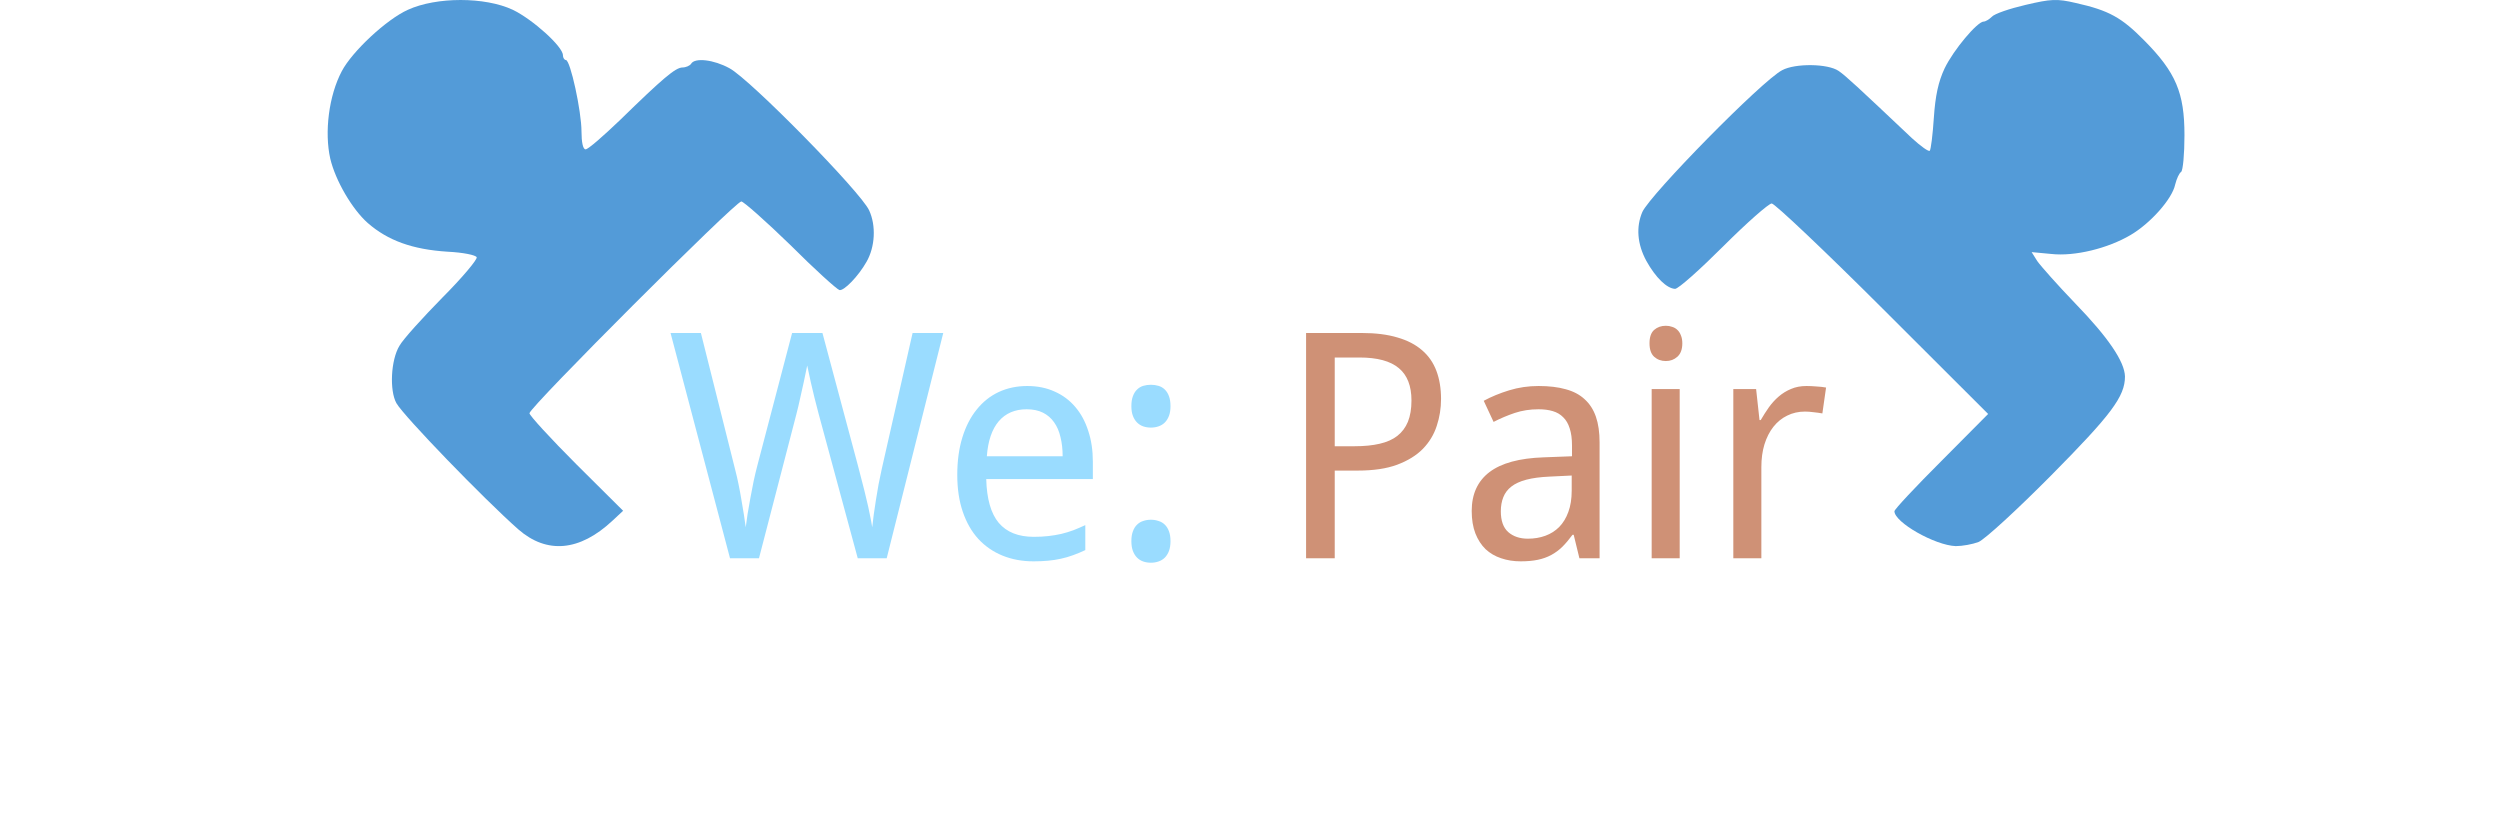 <svg width="206" height="68" viewBox="0 0 206 68" fill="none" xmlns="http://www.w3.org/2000/svg">
<path d="M33.614 0.805C31.838 1.603 29.02 4.24 28.163 5.866C27.091 7.89 26.724 10.896 27.214 13.073C27.642 14.883 29.02 17.244 30.307 18.379C31.96 19.82 33.981 20.557 36.891 20.741C38.146 20.802 39.218 21.017 39.279 21.201C39.341 21.385 38.085 22.887 36.462 24.513C34.839 26.169 33.216 27.948 32.91 28.5C32.205 29.666 32.083 32.181 32.665 33.223C33.277 34.297 39.861 41.105 42.709 43.62C45.067 45.675 47.762 45.43 50.457 42.915L51.345 42.087L47.487 38.253C45.373 36.137 43.628 34.235 43.628 34.051C43.628 33.561 60.593 16.6 61.084 16.6C61.267 16.6 63.105 18.226 65.126 20.189C67.116 22.182 68.954 23.838 69.168 23.9C69.536 23.992 70.73 22.765 71.404 21.569C72.108 20.342 72.2 18.594 71.618 17.336C70.944 15.833 61.788 6.51 60.103 5.62C58.817 4.915 57.255 4.731 56.949 5.252C56.857 5.406 56.521 5.559 56.245 5.559C55.663 5.559 54.622 6.448 51.1 9.883C49.722 11.202 48.467 12.306 48.252 12.306C48.038 12.306 47.915 11.724 47.915 10.834C47.915 9.178 46.997 4.946 46.629 4.946C46.507 4.946 46.384 4.762 46.384 4.547C46.384 3.841 43.904 1.603 42.25 0.805C39.953 -0.268 35.972 -0.268 33.614 0.805Z" fill="#539BD8"/>
<path d="M135.665 21.508C136.431 22.884 137.35 23.771 138.024 23.802C138.3 23.802 140.077 22.211 142.007 20.284C143.937 18.357 145.745 16.766 145.99 16.766C146.235 16.766 150.372 20.682 155.121 25.423L163.822 34.11L159.962 37.995C157.848 40.106 156.101 41.972 156.101 42.125C156.101 43.042 159.441 44.939 161.157 45C161.708 45 162.535 44.847 163.026 44.663C163.547 44.449 166.243 41.972 169.031 39.157C173.964 34.172 175.098 32.673 175.098 31.021C175.067 29.797 173.719 27.809 171.023 25.025C169.552 23.496 168.142 21.905 167.867 21.508L167.407 20.774L169.031 20.927C170.961 21.141 173.688 20.468 175.557 19.366C177.181 18.418 178.989 16.399 179.234 15.206C179.357 14.717 179.571 14.258 179.724 14.166C179.877 14.044 180 12.698 180 11.138C180 7.651 179.295 5.969 176.691 3.338C174.822 1.441 173.78 0.86 171.053 0.248C169.491 -0.119 169 -0.088 166.917 0.401C165.599 0.707 164.343 1.135 164.129 1.38C163.914 1.594 163.608 1.778 163.455 1.778C162.934 1.778 160.973 4.103 160.237 5.632C159.717 6.733 159.471 7.896 159.349 9.7C159.257 11.107 159.104 12.331 159.012 12.423C158.92 12.515 158.277 12.056 157.541 11.383C153.007 7.1 152.087 6.244 151.505 5.846C150.617 5.234 147.92 5.204 146.848 5.785C145.193 6.641 136.002 16.002 135.327 17.47C134.807 18.694 134.899 20.101 135.665 21.508Z" fill="#539BD8"/>
<path d="M65.269 27.439H67.77L70.678 38.307C70.805 38.781 70.927 39.255 71.046 39.728C71.173 40.203 71.287 40.664 71.389 41.112C71.499 41.552 71.592 41.971 71.668 42.369C71.753 42.767 71.82 43.127 71.871 43.448C71.905 43.127 71.947 42.775 71.998 42.395C72.049 42.014 72.108 41.616 72.176 41.201C72.243 40.778 72.315 40.351 72.392 39.919C72.476 39.479 72.565 39.051 72.658 38.637L75.197 27.439H77.724L73.064 46H70.678L67.453 34.092C67.335 33.66 67.22 33.216 67.11 32.759C67 32.302 66.899 31.874 66.806 31.477C66.704 31.011 66.607 30.558 66.514 30.118C66.421 30.55 66.328 30.998 66.234 31.464C66.15 31.862 66.052 32.297 65.942 32.772C65.841 33.245 65.731 33.711 65.612 34.168L62.54 46H60.153L55.253 27.439H57.754L60.585 38.726C60.687 39.115 60.78 39.521 60.864 39.944C60.949 40.359 61.025 40.774 61.093 41.188C61.169 41.603 61.237 42.005 61.296 42.395C61.355 42.775 61.406 43.127 61.448 43.448C61.491 43.135 61.541 42.771 61.601 42.356C61.668 41.942 61.745 41.506 61.829 41.049C61.914 40.592 62.003 40.13 62.096 39.665C62.197 39.191 62.303 38.747 62.413 38.332L65.269 27.439ZM85.163 46.254C84.232 46.254 83.382 46.097 82.611 45.784C81.841 45.471 81.177 45.014 80.618 44.413C80.068 43.812 79.641 43.067 79.336 42.179C79.031 41.29 78.879 40.274 78.879 39.132C78.879 37.981 79.019 36.953 79.298 36.047C79.577 35.141 79.971 34.375 80.478 33.749C80.986 33.114 81.591 32.632 82.294 32.302C83.005 31.972 83.788 31.807 84.643 31.807C85.481 31.807 86.234 31.959 86.902 32.264C87.571 32.56 88.138 32.983 88.603 33.533C89.069 34.075 89.424 34.731 89.67 35.501C89.924 36.263 90.051 37.109 90.051 38.04V39.475H81.266C81.308 41.108 81.651 42.31 82.294 43.08C82.946 43.85 83.91 44.235 85.189 44.235C85.62 44.235 86.018 44.214 86.382 44.172C86.754 44.13 87.11 44.07 87.448 43.994C87.795 43.91 88.13 43.808 88.451 43.69C88.773 43.562 89.099 43.423 89.429 43.27V45.327C89.09 45.488 88.756 45.628 88.426 45.746C88.104 45.865 87.77 45.962 87.423 46.038C87.084 46.114 86.729 46.169 86.356 46.203C85.993 46.237 85.595 46.254 85.163 46.254ZM84.592 33.724C83.627 33.724 82.861 34.054 82.294 34.714C81.735 35.374 81.409 36.335 81.316 37.596H87.562C87.562 37.02 87.503 36.495 87.385 36.022C87.275 35.539 87.097 35.129 86.852 34.79C86.615 34.452 86.31 34.189 85.938 34.003C85.565 33.817 85.117 33.724 84.592 33.724ZM93.225 44.591C93.225 44.269 93.267 43.998 93.352 43.778C93.436 43.55 93.55 43.368 93.694 43.232C93.838 43.089 94.007 42.987 94.202 42.928C94.397 42.86 94.608 42.826 94.837 42.826C95.057 42.826 95.264 42.86 95.459 42.928C95.662 42.987 95.836 43.089 95.98 43.232C96.123 43.368 96.238 43.55 96.322 43.778C96.407 43.998 96.449 44.269 96.449 44.591C96.449 44.904 96.407 45.175 96.322 45.403C96.238 45.623 96.123 45.805 95.98 45.949C95.836 46.093 95.662 46.199 95.459 46.267C95.264 46.334 95.057 46.368 94.837 46.368C94.608 46.368 94.397 46.334 94.202 46.267C94.007 46.199 93.838 46.093 93.694 45.949C93.55 45.805 93.436 45.623 93.352 45.403C93.267 45.175 93.225 44.904 93.225 44.591ZM93.225 33.47C93.225 33.14 93.267 32.865 93.352 32.645C93.436 32.416 93.55 32.234 93.694 32.099C93.838 31.955 94.007 31.853 94.202 31.794C94.397 31.735 94.608 31.705 94.837 31.705C95.057 31.705 95.264 31.735 95.459 31.794C95.662 31.853 95.836 31.955 95.98 32.099C96.123 32.234 96.238 32.416 96.322 32.645C96.407 32.865 96.449 33.14 96.449 33.47C96.449 33.783 96.407 34.05 96.322 34.27C96.238 34.49 96.123 34.672 95.98 34.815C95.836 34.959 95.662 35.065 95.459 35.133C95.264 35.2 95.057 35.234 94.837 35.234C94.608 35.234 94.397 35.2 94.202 35.133C94.007 35.065 93.838 34.959 93.694 34.815C93.55 34.672 93.436 34.49 93.352 34.27C93.267 34.05 93.225 33.783 93.225 33.47Z" fill="#9ADCFF"/>
<path d="M118.742 32.873C118.742 33.643 118.624 34.384 118.387 35.095C118.158 35.806 117.777 36.436 117.244 36.986C116.711 37.528 116.004 37.964 115.124 38.294C114.252 38.616 113.173 38.776 111.887 38.776H109.982V46H107.621V27.439H112.217C113.351 27.439 114.328 27.562 115.149 27.808C115.97 28.045 116.647 28.396 117.181 28.861C117.714 29.318 118.107 29.885 118.361 30.562C118.615 31.24 118.742 32.01 118.742 32.873ZM109.982 36.77H111.62C112.407 36.77 113.093 36.703 113.677 36.567C114.269 36.432 114.756 36.216 115.137 35.92C115.526 35.615 115.818 35.226 116.013 34.752C116.207 34.27 116.305 33.685 116.305 33C116.305 31.798 115.958 30.91 115.264 30.334C114.57 29.75 113.486 29.458 112.014 29.458H109.982V36.77ZM130.143 46L129.673 44.07H129.571C129.292 44.451 129.013 44.781 128.733 45.06C128.454 45.331 128.149 45.556 127.819 45.733C127.489 45.911 127.121 46.042 126.715 46.127C126.309 46.212 125.839 46.254 125.306 46.254C124.722 46.254 124.184 46.169 123.693 46C123.202 45.839 122.775 45.59 122.411 45.251C122.056 44.904 121.776 44.472 121.573 43.956C121.37 43.431 121.269 42.813 121.269 42.102C121.269 40.715 121.755 39.648 122.729 38.903C123.71 38.158 125.2 37.752 127.197 37.685L129.533 37.596V36.72C129.533 36.153 129.47 35.679 129.343 35.298C129.224 34.917 129.047 34.612 128.81 34.384C128.581 34.147 128.293 33.977 127.946 33.876C127.608 33.774 127.218 33.724 126.778 33.724C126.076 33.724 125.42 33.825 124.811 34.028C124.21 34.231 123.63 34.477 123.071 34.765L122.259 33.025C122.885 32.687 123.583 32.399 124.354 32.162C125.124 31.925 125.932 31.807 126.778 31.807C127.642 31.807 128.386 31.895 129.013 32.073C129.647 32.242 130.168 32.518 130.574 32.898C130.989 33.271 131.298 33.749 131.501 34.333C131.704 34.917 131.806 35.624 131.806 36.453V46H130.143ZM125.902 44.388C126.419 44.388 126.897 44.307 127.337 44.147C127.777 43.986 128.158 43.745 128.479 43.423C128.801 43.093 129.051 42.682 129.229 42.191C129.415 41.692 129.508 41.108 129.508 40.44V39.183L127.692 39.272C126.931 39.305 126.292 39.39 125.775 39.525C125.259 39.661 124.844 39.851 124.531 40.097C124.227 40.334 124.007 40.626 123.871 40.973C123.736 41.311 123.668 41.696 123.668 42.128C123.668 42.907 123.871 43.478 124.277 43.842C124.692 44.206 125.234 44.388 125.902 44.388ZM138.407 46H136.097V32.06H138.407V46ZM135.919 28.29C135.919 27.782 136.046 27.414 136.3 27.186C136.562 26.957 136.884 26.843 137.265 26.843C137.451 26.843 137.624 26.872 137.785 26.932C137.954 26.982 138.098 27.067 138.217 27.186C138.344 27.304 138.441 27.456 138.509 27.643C138.585 27.82 138.623 28.036 138.623 28.29C138.623 28.781 138.488 29.149 138.217 29.395C137.954 29.631 137.637 29.75 137.265 29.75C136.884 29.75 136.562 29.631 136.3 29.395C136.046 29.158 135.919 28.789 135.919 28.29ZM148.855 31.807C149.101 31.807 149.376 31.819 149.681 31.845C149.985 31.862 150.248 31.891 150.468 31.934L150.163 34.066C149.926 34.024 149.681 33.99 149.427 33.965C149.181 33.931 148.949 33.914 148.729 33.914C148.195 33.914 147.709 34.024 147.269 34.244C146.828 34.456 146.448 34.765 146.126 35.171C145.813 35.569 145.567 36.051 145.39 36.618C145.22 37.177 145.136 37.799 145.136 38.484V46H142.825V32.06H144.704L144.983 34.612H145.085C145.297 34.248 145.521 33.897 145.758 33.559C146.003 33.22 146.274 32.924 146.57 32.67C146.875 32.408 147.214 32.2 147.586 32.048C147.958 31.887 148.382 31.807 148.855 31.807Z" fill="#CF9176"/>
</svg>
